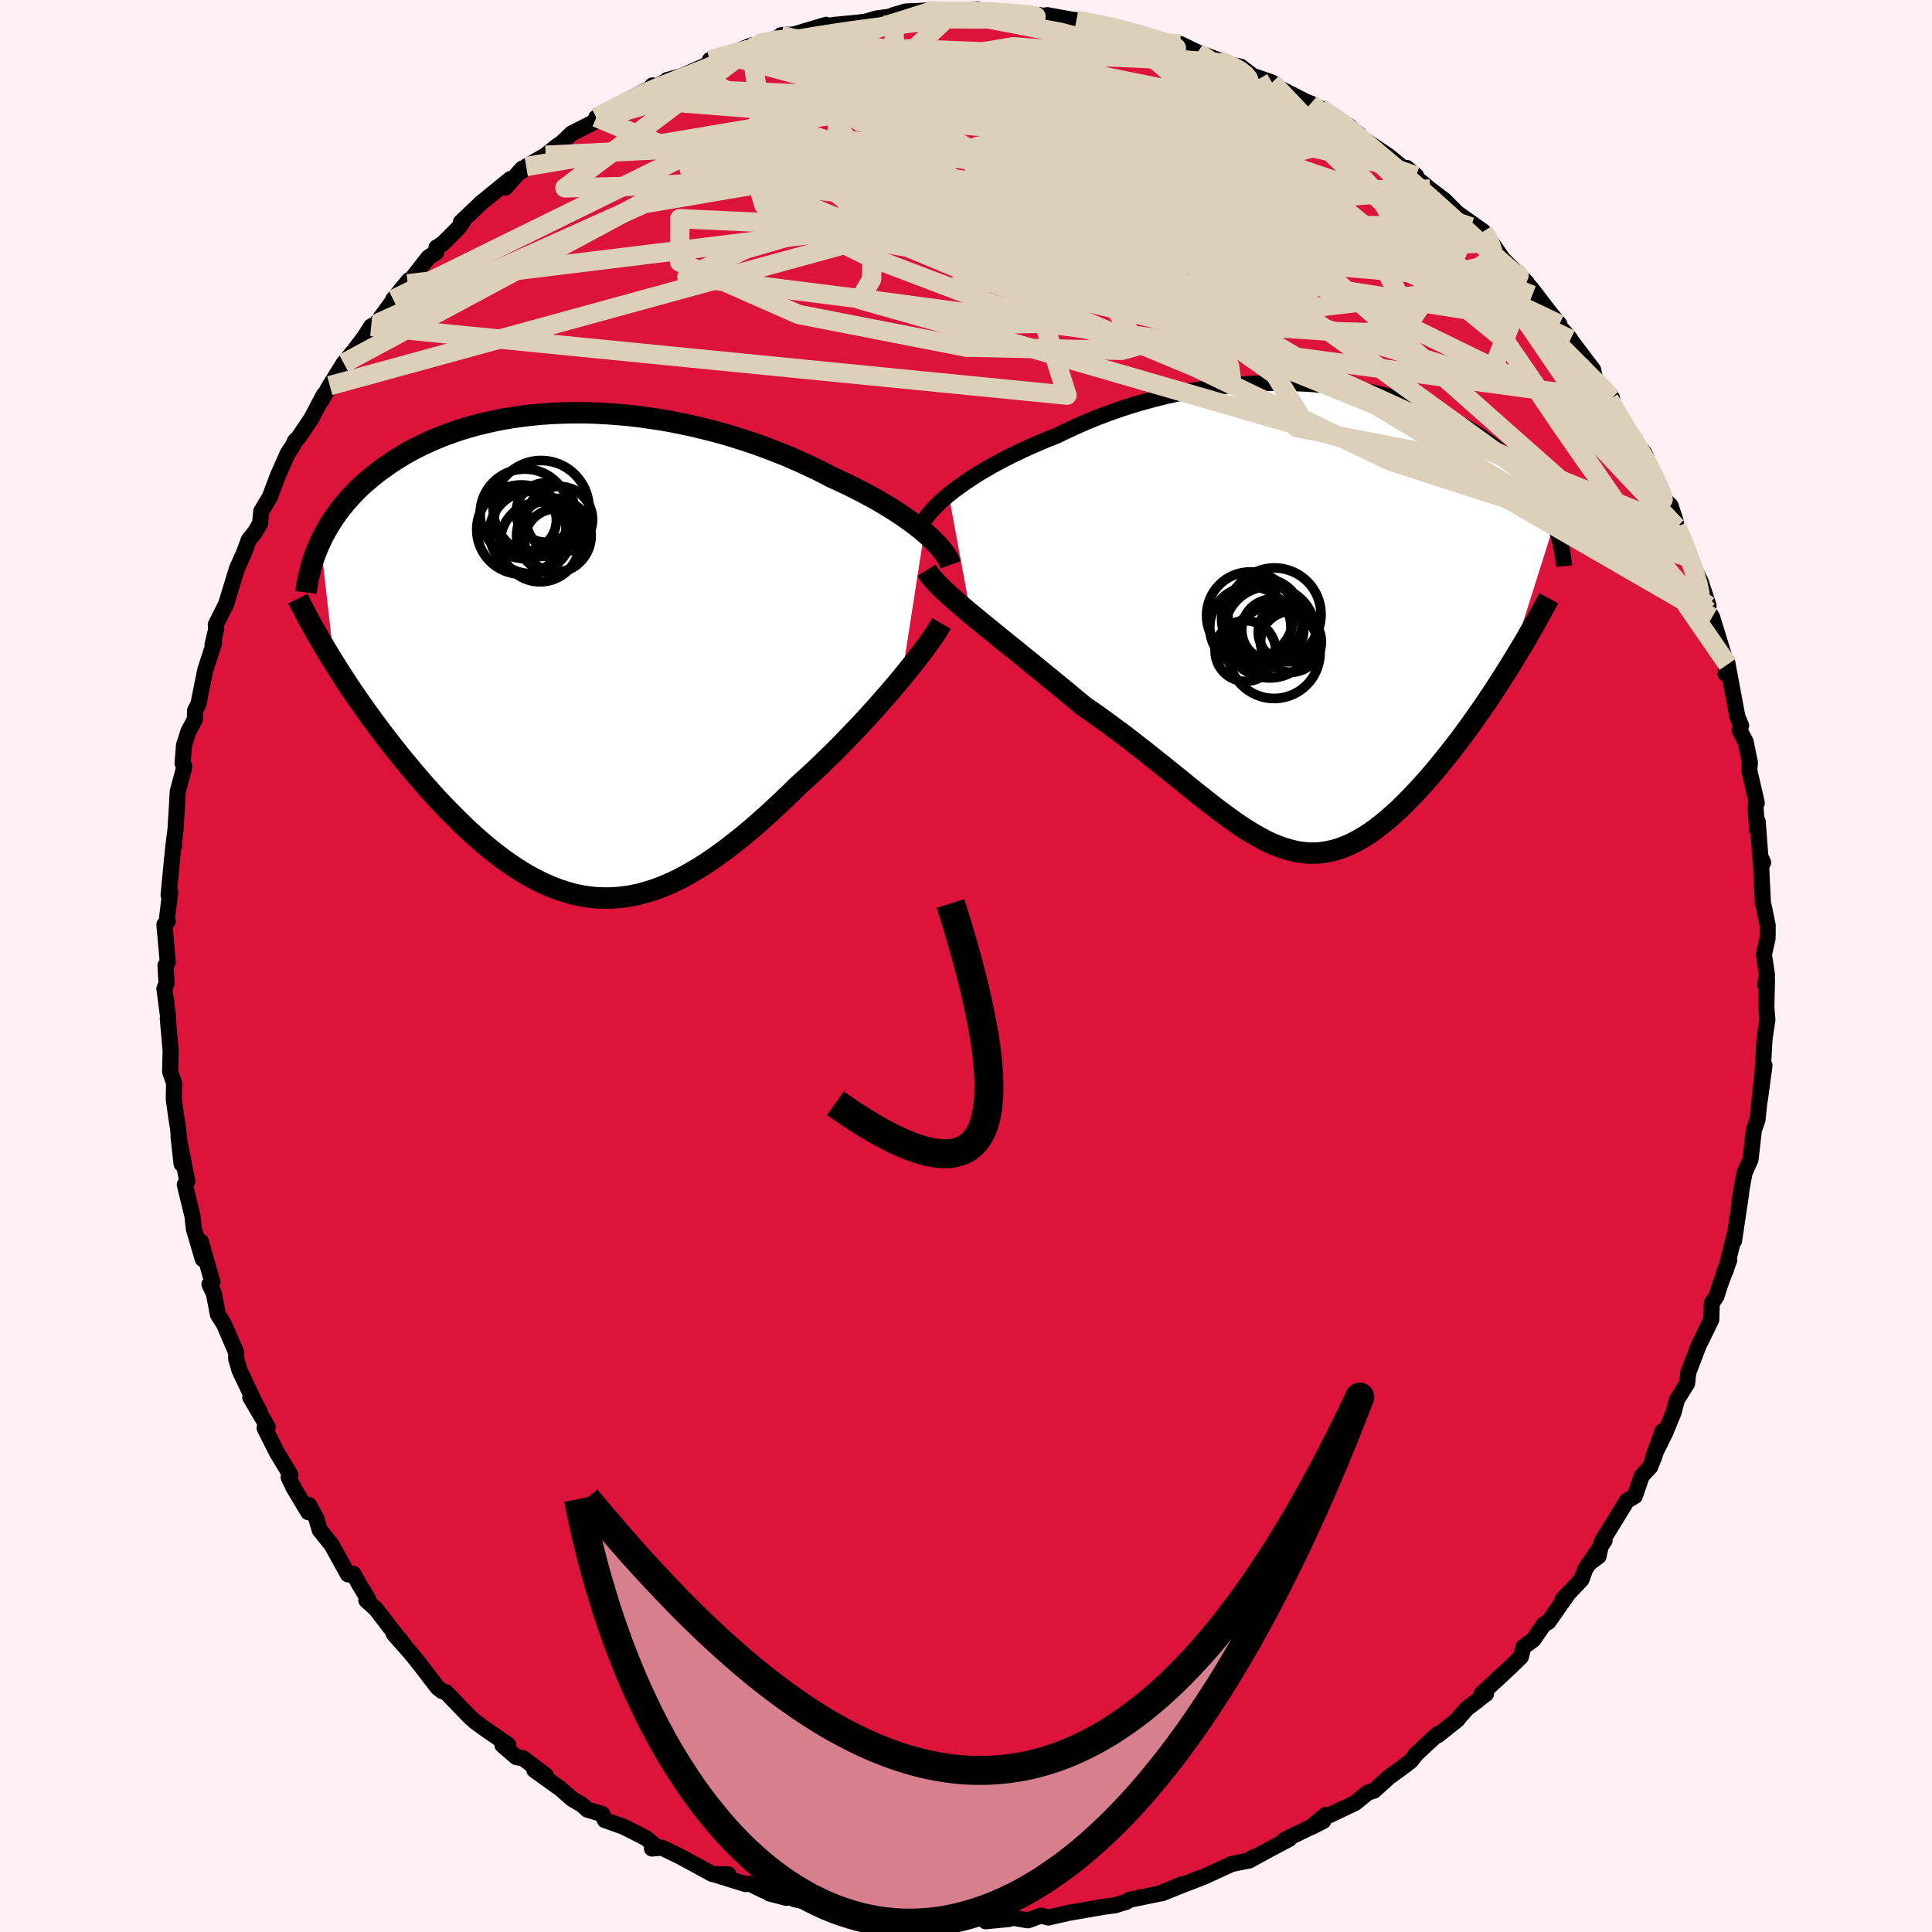 
  <svg viewBox="-100 -100 200 200" xmlns="http://www.w3.org/2000/svg" width="500" height="500" id="face-svg">
    <defs>
      <clipPath id="leftEyeClipPath">
        <polyline points="35.87,-12.63 35.41,-13.01 34.92,-13.4 34.4,-13.78 33.85,-14.17 33.28,-14.56 32.68,-14.95 32.05,-15.34 31.4,-15.73 30.72,-16.12 30.02,-16.5 29.3,-16.88 28.56,-17.26 27.79,-17.63 27.01,-18 26.21,-18.37 25.35,-18.82 24.45,-19.26 23.53,-19.69 22.58,-20.12 21.61,-20.54 20.61,-20.94 19.6,-21.33 18.56,-21.71 17.5,-22.07 16.43,-22.41 15.34,-22.74 14.24,-23.05 13.13,-23.33 12.01,-23.6 10.89,-23.84 9.75,-24.07 8.62,-24.27 7.48,-24.44 6.35,-24.6 5.21,-24.73 4.08,-24.83 2.96,-24.91 1.84,-24.97 0.73,-25 -0.36,-25 -1.45,-24.98 -2.52,-24.94 -3.58,-24.87 -4.62,-24.78 -5.64,-24.66 -6.64,-24.52 -7.63,-24.36 -8.59,-24.17 -9.53,-23.96 -10.45,-23.74 -11.35,-23.49 -12.22,-23.22 -13.07,-22.93 -13.89,-22.63 -14.68,-22.31 -15.46,-21.97 -16.2,-21.62 -16.92,-21.26 -17.62,-20.88 -18.28,-20.49 -18.93,-20.09 -19.54,-19.68 -20.14,-19.26 -20.71,-18.84 -21.25,-18.41 -21.77,-17.97 -22.28,-17.53 -22.76,-17.08 -23.21,-16.61 -23.65,-16.14 -24.06,-15.67 -24.46,-15.19 -24.83,-14.7 -25.18,-14.2 -25.51,-13.7 -25.82,-13.2 -26.11,-12.69 -26.38,-12.18 -26.63,-11.67 -25.2,0.93 -24.75,1.65 -24.29,2.36 -23.82,3.09 -23.33,3.82 -22.83,4.55 -22.31,5.29 -21.79,6.03 -21.25,6.77 -20.7,7.51 -20.14,8.26 -19.57,9 -18.99,9.74 -18.4,10.48 -17.8,11.21 -17.19,11.95 -16.57,12.68 -15.93,13.42 -15.28,14.15 -14.62,14.88 -13.95,15.6 -13.26,16.31 -12.57,17 -11.87,17.69 -11.16,18.36 -10.44,19.01 -9.71,19.64 -8.97,20.25 -8.23,20.83 -7.48,21.39 -6.72,21.91 -5.96,22.41 -5.19,22.87 -4.41,23.29 -3.63,23.68 -2.84,24.03 -2.05,24.34 -1.25,24.6 -0.45,24.83 0.36,25 1.18,25.13 2,25.21 2.83,25.24 3.67,25.22 4.51,25.15 5.36,25.03 6.22,24.86 7.08,24.63 7.95,24.36 8.83,24.03 9.71,23.65 10.6,23.22 11.5,22.73 12.41,22.2 13.33,21.62 14.25,20.99 15.18,20.32 16.12,19.6 17.07,18.84 18.02,18.05 18.98,17.21 19.95,16.34 20.91,15.44 21.89,14.51 22.86,13.56 23.64,12.86 24.41,12.15 25.18,11.42 25.94,10.68 26.7,9.94 27.45,9.18 28.18,8.42 28.91,7.66 29.62,6.9 30.32,6.14 31,5.38 31.66,4.63 32.31,3.89 32.93,3.16 33.53,2.44" />
      </clipPath>
      <clipPath id="rightEyeClipPath">
        <polyline points="-37.67,-12.79 -37.14,-13.21 -36.56,-13.64 -35.95,-14.07 -35.31,-14.5 -34.64,-14.93 -33.93,-15.35 -33.19,-15.78 -32.43,-16.19 -31.64,-16.61 -30.83,-17.01 -29.99,-17.41 -29.13,-17.8 -28.25,-18.18 -27.35,-18.56 -26.44,-18.92 -25.41,-19.42 -24.35,-19.91 -23.27,-20.38 -22.16,-20.83 -21.04,-21.25 -19.9,-21.65 -18.74,-22.03 -17.57,-22.37 -16.39,-22.69 -15.2,-22.99 -14,-23.25 -12.8,-23.49 -11.6,-23.7 -10.4,-23.88 -9.2,-24.03 -8.01,-24.15 -6.82,-24.24 -5.64,-24.31 -4.47,-24.35 -3.31,-24.36 -2.16,-24.34 -1.03,-24.3 0.08,-24.23 1.18,-24.14 2.25,-24.02 3.31,-23.88 4.34,-23.72 5.35,-23.54 6.34,-23.33 7.3,-23.11 8.24,-22.87 9.15,-22.6 10.04,-22.33 10.89,-22.03 11.72,-21.72 12.52,-21.4 13.3,-21.06 14.04,-20.71 14.76,-20.36 15.45,-19.99 16.11,-19.61 16.74,-19.22 17.35,-18.83 17.93,-18.43 18.49,-18.02 19.02,-17.62 19.52,-17.2 20,-16.79 20.46,-16.37 20.9,-15.95 21.32,-15.53 21.72,-15.1 22.1,-14.68 22.45,-14.24 22.79,-13.81 23.11,-13.37 23.41,-12.94 23.69,-12.5 23.96,-12.05 24.2,-11.61 24.43,-11.17 24.64,-10.72 24.84,-10.28 25.02,-9.83 20.3,5.13 19.83,5.87 19.35,6.62 18.87,7.37 18.37,8.12 17.87,8.87 17.35,9.62 16.83,10.36 16.31,11.09 15.78,11.82 15.24,12.55 14.69,13.26 14.15,13.96 13.59,14.65 13.04,15.33 12.48,16 11.91,16.66 11.33,17.31 10.74,17.95 10.15,18.57 9.56,19.17 8.96,19.76 8.35,20.31 7.75,20.84 7.14,21.34 6.53,21.81 5.92,22.25 5.3,22.64 4.69,23 4.07,23.32 3.45,23.6 2.83,23.83 2.21,24.02 1.59,24.16 0.96,24.26 0.33,24.31 -0.31,24.31 -0.95,24.26 -1.6,24.17 -2.25,24.02 -2.92,23.83 -3.59,23.59 -4.27,23.31 -4.96,22.98 -5.66,22.6 -6.38,22.18 -7.11,21.73 -7.85,21.23 -8.61,20.69 -9.39,20.12 -10.19,19.51 -11.01,18.87 -11.85,18.21 -12.71,17.52 -13.59,16.8 -14.5,16.07 -15.43,15.32 -16.38,14.56 -17.35,13.79 -18.35,13.01 -19.37,12.22 -20.42,11.44 -21.48,10.66 -22.57,9.88 -23.67,9.12 -24.49,8.44 -25.3,7.76 -26.13,7.09 -26.95,6.41 -27.76,5.75 -28.58,5.08 -29.39,4.42 -30.19,3.77 -30.98,3.13 -31.76,2.5 -32.53,1.88 -33.27,1.27 -34,0.68 -34.71,0.1 -35.39,-0.46" />
      </clipPath>
      <filter id="fuzzy">
        <feTurbulence id="turbulence" baseFrequency="0.05" numOctaves="3" type="noise" result="noise" />
        <feDisplacementMap in="SourceGraphic" in2="noise" scale="2" />
      </filter>
      <linearGradient id="rainbowGradient" x1="0%" y1="0%" x2="100%" y2="0%">
        <stop offset="0%" style="stop-color: rgb(233, 236, 239); stop-opacity: 1" />
        <stop offset="50%" style="stop-color: rgb(145, 85, 61); stop-opacity: 1" />
        <stop offset="100%" style="stop-color: rgb(255, 192, 203); stop-opacity: 1" />
      </linearGradient>
    </defs>
    <rect x="-100" y="-100" width="100%" height="100%" fill="rgb(255, 240, 245)" />
    <polyline id="faceContour" points="82.92,0.95 82.73,1.93 82.92,1.43 82.85,4.27 82.96,5.55 82.66,7.59 82.45,11.28 82.66,10.28 82.18,13.84 82.4,11.59 81.93,15.94 81.56,16.99 81.37,18.67 81.21,20.04 80.59,21.43 80.07,24.28 80.24,23.53 79.51,28.45 79.57,27.75 78.65,31.52 78.42,31.89 79.01,30.45 78.05,33.04 77.68,34.2 77.2,34.92 77.15,36.6 76.5,37.95 75.82,39.33 74.77,42.09 74.65,43.21 73.59,44.91 73.26,46.19 72.39,48.3 71.11,50.89 72.11,48.15 71.25,50.78 70.82,51.86 69.96,52.78 69.24,54.87 68.41,55.37 65.8,59.62 65.48,61.11 64.53,61.8 66.1,59.49 64.12,62.4 63.71,63.52 61.76,65.57 62.36,64.94 60.29,67.9 59.81,68.17 58.74,69.73 57.7,70.5 57.44,71.52 56.41,72.53 53.35,75.36 53.83,75.35 53.76,75.4 51.84,76.88 51.06,77.76 50.88,78.01 48.85,79.63 48.84,79.5 46.61,81.57 46.06,82.28 45.34,82.84 43.77,83.98 42.24,85.37 41.6,85.57 40.27,86.65 37.13,88.14 37.23,87.88 35.7,89.16 36.97,88.52 32.98,90.46 33.46,90.37 31.45,91.43 29.31,92.6 29.82,92.23 29.12,92.63 27.51,92.96 24.61,94.29 22.19,95.23 24.25,94.4 20.26,96 22.36,95.06 20.02,96.03 16.91,96.67 16.57,96.89 16.01,97.05 15.45,97.23 14.25,97.39 10.46,98.05 10.33,98.09 8.51,98.5 7.75,98.3 6.43,98.79 4.5,98.47 2.03,98.89 4.48,98.65 0.44,98.6 -0.66,99.05 -0.78,98.83 -3.57,98.97 -4.63,98.88 -5.42,98.59 -7.56,98.17 -9.05,98.18 -9.03,98.08 -8.93,98.01 -9.82,98.41 -11.79,97.78 -12.19,97.83 -16.47,96.88 -17.77,96.6 -17.65,96.35 -20.35,96.01 -18.57,96.47 -20.93,95.71 -22.4,94.99 -22.82,95.04 -26,94.05 -24.6,94.04 -26.26,94 -29.58,92.19 -31.48,91.27 -32.51,91.36 -32.18,91.06 -33.14,90.27 -35.48,89.09 -37.39,88.41 -37.66,87.79 -39.2,87.33 -39.78,86.81 -40.76,86.24 -42.02,85.14 -44.68,83.24 -43.5,83.79 -45.84,82.02 -46.54,81.9 -47.98,80.67 -47.39,80.63 -49.75,79 -50.83,78.22 -51.43,77.67 -53.83,75.18 -54.25,75.05 -54.7,74.69 -56.52,72.32 -57.45,71.16 -59.25,69.12 -58.13,70.32 -59.55,68.56 -61.06,66.59 -62.08,65.66 -61.86,65.58 -62.81,64.02 -63.42,62.92 -63.98,62.98 -65.66,59.94 -66.9,58.39 -67.27,57.15 -68.01,55.81 -68.09,56.54 -69.6,54.02 -70.12,52.93 -69.94,52.67 -71.33,50.37 -72.61,47.83 -72.29,47.72 -74.09,44.65 -73.11,46.17 -73.7,45.03 -75.21,41.84 -75.55,40.67 -75.55,40.01 -76.8,37.1 -77.44,36.08 -77.86,33.9 -78.32,32.95 -78.01,32.74 -79.2,28.54 -79.01,30.34 -79.93,27.21 -80.08,25.86 -80.3,24.98 -80.87,22.63 -80.61,22.3 -81.52,17.65 -81.2,20.49 -81.57,16.81 -81.77,15.54 -82.01,13.77 -81.98,12.12 -82.39,10.93 -82.34,8.8 -82.33,8.87 -82.63,5.42 -82.59,5.32 -82.98,2.34 -82.76,1.8 -82.87,-0.05 -82.63,-0.36 -82.98,-4.29 -82.63,-4.63 -82.72,-4.87 -82.38,-7.63 -82.55,-7.33 -82.08,-12.16 -81.98,-12.47 -82.07,-12.28 -81.83,-14.16 -81.68,-16.62 -81.6,-18.05 -80.91,-20.65 -81.1,-20.98 -80.95,-22.86 -80.48,-24.32 -79.83,-25.52 -79.81,-26.44 -79.46,-27.12 -78.74,-30.68 -77.84,-33.43 -78,-33.25 -77.62,-34.86 -77.66,-35.34 -76.59,-37.47 -75.76,-40.2 -75.45,-41.19 -74.74,-42.78 -74.24,-44.13 -73.62,-44.89 -73.08,-45.81 -72.95,-47.08 -72.06,-48.56 -71.25,-50.73 -70.22,-53.05 -69.67,-53.89 -69.45,-54.36 -69.12,-54.68 -67.79,-56.64 -66.47,-59.14 -66.77,-58.48 -65.86,-60.08 -64.42,-62.4 -63.34,-63.7 -62.28,-65.1 -61.58,-66.21 -61.08,-66.46 -59.18,-69.05 -59.3,-69 -57.68,-70.98 -57.79,-70.62 -55.65,-73.35 -54.84,-73.89 -54.82,-74.37 -54.18,-74.77 -52.53,-76.42 -52.03,-77.13 -52.29,-77 -50.19,-79 -47.16,-81.47 -47.7,-80.57 -45.93,-82.55 -45.99,-82.27 -45.53,-82.76 -43.51,-83.93 -42.34,-84.88 -41.9,-85.16 -40.83,-86.18 -37.53,-87.86 -38.27,-87.84 -37.67,-88.18 -34.77,-89.78 -32.74,-90.82 -32.45,-91.16 -32.2,-90.93 -31.09,-91.57 -30.93,-91.72 -29.43,-92.12 -25.32,-93.95 -26.52,-93.78 -24.77,-94.27 -23.42,-94.81 -22.17,-95.32 -22.26,-95.07 -18.63,-96.42 -19.15,-96.35 -17.82,-96.43 -14.49,-97.43 -15.62,-97.01 -13.75,-97.41 -11.28,-97.65 -10.37,-97.76 -9.3,-98.08 -6.3,-98.5 -7.54,-98.43 -6.23,-98.81 -4.05,-98.91 -3.49,-98.87 -1.38,-98.71 0.04,-98.93 1.15,-99.04 0.59,-98.85 3.15,-98.77 3.95,-98.61 5.23,-98.68 7.7,-98.42 8.91,-98.23 8.4,-98.43 10.89,-97.98 11.43,-97.91 14.89,-97.21 15.7,-97.13 15.52,-97.15 19.17,-96.11 18.58,-96.19 22.12,-95.22 20.38,-95.56 22.17,-95.45 23.97,-94.58 26.13,-93.79 26.4,-93.5 28.43,-93.1 29.44,-92.33 29.58,-92.18 31.68,-91.46 32.35,-90.92 35.28,-89.43 35.69,-89.29 36.49,-88.6 36.69,-88.78 39.75,-86.87 39.32,-87 40.73,-86.05 40.58,-85.97 43.77,-83.83 45.38,-82.5 45.62,-82.62 46.6,-81.79 45.74,-82.3 48.02,-80.41 49.53,-79.27 52.27,-76.51 50.08,-78.48 53.54,-76.04 54.39,-74.91 55.67,-73.04 55.14,-73.61 58.05,-70.74 57.98,-70.75 58.59,-70.05 60.54,-67.51 61.43,-66.43 61.21,-66.48 62.58,-64.87 62.03,-65.54 64.92,-61.72 65.09,-60.89 66.03,-59.65 66.87,-58.81 66.58,-58.67 67.13,-57.61 69,-54.73 70.03,-52.65 69.99,-53.39 70.39,-52.05 70.21,-53.11 72.34,-48.25 72.94,-47.65 73.44,-46.12 73.56,-45.44 74.14,-44.46 74.75,-42.31 76.03,-39.85 76.87,-37.29 76.84,-36.75 77.24,-36.11 78.4,-32.33 78.52,-31.5 78.84,-31.22 78.63,-30.25 78.77,-31.6 79.86,-25.78 80.24,-24.89 80.08,-24.42 80.71,-23.21 81.15,-21.04 81.08,-20.28 81.86,-16.89 81.73,-16.54 81.9,-14.1 81.96,-14.94 82.25,-11.04 82.52,-10.71 82.27,-11.26 82.5,-6.48 82.59,-6.14 82.99,-4.22 82.98,-2.87 82.6,-1.18 82.92,0.95 82.73,1.93" fill="rgb(220, 20, 60)" stroke="black" stroke-width="1.667" stroke-linejoin="round" filter="url(#fuzzy)" />
    <g transform="translate(35.88 -36)">
      <polyline id="rightCountour" points="-37.67,-12.79 -37.14,-13.21 -36.56,-13.64 -35.95,-14.07 -35.31,-14.5 -34.64,-14.93 -33.93,-15.35 -33.19,-15.78 -32.43,-16.19 -31.64,-16.61 -30.83,-17.01 -29.99,-17.41 -29.13,-17.8 -28.25,-18.18 -27.35,-18.56 -26.44,-18.92 -25.41,-19.42 -24.35,-19.91 -23.27,-20.38 -22.16,-20.83 -21.04,-21.25 -19.9,-21.65 -18.74,-22.03 -17.57,-22.37 -16.39,-22.69 -15.2,-22.99 -14,-23.25 -12.8,-23.49 -11.6,-23.7 -10.4,-23.88 -9.2,-24.03 -8.01,-24.15 -6.82,-24.24 -5.64,-24.31 -4.47,-24.35 -3.31,-24.36 -2.16,-24.34 -1.03,-24.3 0.08,-24.23 1.18,-24.14 2.25,-24.02 3.31,-23.88 4.34,-23.72 5.35,-23.54 6.34,-23.33 7.3,-23.11 8.24,-22.87 9.15,-22.6 10.04,-22.33 10.89,-22.03 11.72,-21.72 12.52,-21.4 13.3,-21.06 14.04,-20.71 14.76,-20.36 15.45,-19.99 16.11,-19.61 16.74,-19.22 17.35,-18.83 17.93,-18.43 18.49,-18.02 19.02,-17.62 19.52,-17.2 20,-16.79 20.46,-16.37 20.9,-15.95 21.32,-15.53 21.72,-15.1 22.1,-14.68 22.45,-14.24 22.79,-13.81 23.11,-13.37 23.41,-12.94 23.69,-12.5 23.96,-12.05 24.2,-11.61 24.43,-11.17 24.64,-10.72 24.84,-10.28 25.02,-9.83 20.3,5.13 19.83,5.87 19.35,6.62 18.87,7.37 18.37,8.12 17.87,8.87 17.35,9.62 16.83,10.36 16.31,11.09 15.78,11.82 15.24,12.55 14.69,13.26 14.15,13.96 13.59,14.65 13.04,15.33 12.48,16 11.91,16.66 11.33,17.31 10.74,17.95 10.15,18.57 9.56,19.17 8.96,19.76 8.35,20.31 7.75,20.84 7.14,21.34 6.53,21.81 5.92,22.25 5.3,22.64 4.69,23 4.07,23.32 3.45,23.6 2.83,23.83 2.21,24.02 1.59,24.16 0.96,24.26 0.33,24.31 -0.31,24.31 -0.95,24.26 -1.6,24.17 -2.25,24.02 -2.92,23.83 -3.59,23.59 -4.27,23.31 -4.96,22.98 -5.66,22.6 -6.38,22.18 -7.11,21.73 -7.85,21.23 -8.61,20.69 -9.39,20.12 -10.19,19.51 -11.01,18.87 -11.85,18.21 -12.71,17.52 -13.59,16.8 -14.5,16.07 -15.43,15.32 -16.38,14.56 -17.35,13.79 -18.35,13.01 -19.37,12.22 -20.42,11.44 -21.48,10.66 -22.57,9.88 -23.67,9.12 -24.49,8.44 -25.3,7.76 -26.13,7.09 -26.95,6.41 -27.76,5.75 -28.58,5.08 -29.39,4.42 -30.19,3.77 -30.98,3.13 -31.76,2.5 -32.53,1.88 -33.27,1.27 -34,0.68 -34.71,0.1 -35.39,-0.46" fill="white" stroke="white" stroke-width="0" stroke-linejoin="round" filter="url(#fuzzy)" />
    </g>
    <g transform="translate(-40.19 -32.27)">
      <polyline id="leftCountour" points="35.87,-12.63 35.41,-13.01 34.92,-13.4 34.4,-13.78 33.85,-14.17 33.28,-14.56 32.68,-14.95 32.05,-15.34 31.4,-15.73 30.72,-16.12 30.02,-16.5 29.3,-16.88 28.56,-17.26 27.79,-17.63 27.01,-18 26.21,-18.37 25.35,-18.82 24.45,-19.26 23.53,-19.69 22.58,-20.12 21.61,-20.54 20.61,-20.94 19.6,-21.33 18.56,-21.71 17.5,-22.07 16.43,-22.41 15.34,-22.74 14.24,-23.05 13.13,-23.33 12.01,-23.6 10.89,-23.84 9.75,-24.07 8.62,-24.27 7.48,-24.44 6.35,-24.6 5.21,-24.73 4.08,-24.83 2.96,-24.91 1.84,-24.97 0.73,-25 -0.36,-25 -1.45,-24.98 -2.52,-24.94 -3.58,-24.87 -4.62,-24.78 -5.64,-24.66 -6.64,-24.52 -7.63,-24.36 -8.59,-24.17 -9.53,-23.96 -10.45,-23.74 -11.35,-23.49 -12.22,-23.22 -13.07,-22.93 -13.89,-22.63 -14.68,-22.31 -15.46,-21.97 -16.2,-21.62 -16.92,-21.26 -17.62,-20.88 -18.28,-20.49 -18.93,-20.09 -19.54,-19.68 -20.14,-19.26 -20.71,-18.84 -21.25,-18.41 -21.77,-17.97 -22.28,-17.53 -22.76,-17.08 -23.21,-16.61 -23.65,-16.14 -24.06,-15.67 -24.46,-15.19 -24.83,-14.7 -25.18,-14.2 -25.51,-13.7 -25.82,-13.2 -26.11,-12.69 -26.38,-12.18 -26.63,-11.67 -25.2,0.93 -24.75,1.65 -24.29,2.36 -23.82,3.09 -23.33,3.82 -22.83,4.55 -22.31,5.29 -21.79,6.03 -21.25,6.77 -20.7,7.51 -20.14,8.26 -19.57,9 -18.99,9.74 -18.4,10.48 -17.8,11.21 -17.19,11.95 -16.57,12.68 -15.93,13.42 -15.28,14.15 -14.62,14.88 -13.95,15.6 -13.26,16.31 -12.57,17 -11.87,17.69 -11.16,18.36 -10.44,19.01 -9.71,19.64 -8.97,20.25 -8.23,20.83 -7.48,21.39 -6.72,21.91 -5.96,22.41 -5.19,22.87 -4.41,23.29 -3.63,23.68 -2.84,24.03 -2.05,24.34 -1.25,24.6 -0.45,24.83 0.36,25 1.18,25.13 2,25.21 2.83,25.24 3.67,25.22 4.51,25.15 5.36,25.03 6.22,24.86 7.08,24.63 7.95,24.36 8.83,24.03 9.71,23.65 10.6,23.22 11.5,22.73 12.41,22.2 13.33,21.62 14.25,20.99 15.18,20.32 16.12,19.6 17.07,18.84 18.02,18.05 18.98,17.21 19.95,16.34 20.91,15.44 21.89,14.51 22.86,13.56 23.64,12.86 24.41,12.15 25.18,11.42 25.94,10.68 26.7,9.94 27.45,9.18 28.18,8.42 28.91,7.66 29.62,6.9 30.32,6.14 31,5.38 31.66,4.63 32.31,3.89 32.93,3.16 33.53,2.44" fill="white" stroke="white" stroke-width="0" stroke-linejoin="round" filter="url(#fuzzy)" />
    </g>
    <g transform="translate(35.88 -36)">
      <polyline id="rightUpper" points="-40.6,-9.13 -40.54,-9.42 -40.41,-9.73 -40.24,-10.06 -40.01,-10.41 -39.74,-10.78 -39.41,-11.16 -39.04,-11.55 -38.63,-11.96 -38.17,-12.37 -37.67,-12.79 -37.14,-13.21 -36.56,-13.64 -35.95,-14.07 -35.31,-14.5 -34.64,-14.93 -33.93,-15.35 -33.19,-15.78 -32.43,-16.19 -31.64,-16.61 -30.83,-17.01 -29.99,-17.41 -29.13,-17.8 -28.25,-18.18 -27.35,-18.56 -26.44,-18.92 -25.41,-19.42 -24.35,-19.91 -23.27,-20.38 -22.16,-20.83 -21.04,-21.25 -19.9,-21.65 -18.74,-22.03 -17.57,-22.37 -16.39,-22.69 -15.2,-22.99 -14,-23.25 -12.8,-23.49 -11.6,-23.7 -10.4,-23.88 -9.2,-24.03 -8.01,-24.15 -6.82,-24.24 -5.64,-24.31 -4.47,-24.35 -3.31,-24.36 -2.16,-24.34 -1.03,-24.3 0.08,-24.23 1.18,-24.14 2.25,-24.02 3.31,-23.88 4.34,-23.72 5.35,-23.54 6.34,-23.33 7.3,-23.11 8.24,-22.87 9.15,-22.6 10.04,-22.33 10.89,-22.03 11.72,-21.72 12.52,-21.4 13.3,-21.06 14.04,-20.71 14.76,-20.36 15.45,-19.99 16.11,-19.61 16.74,-19.22 17.35,-18.83 17.93,-18.43 18.49,-18.02 19.02,-17.62 19.52,-17.2 20,-16.79 20.46,-16.37 20.9,-15.95 21.32,-15.53 21.72,-15.1 22.1,-14.68 22.45,-14.24 22.79,-13.81 23.11,-13.37 23.41,-12.94 23.69,-12.5 23.96,-12.05 24.2,-11.61 24.43,-11.17 24.64,-10.72 24.84,-10.28 25.02,-9.83 25.18,-9.39 25.33,-8.94 25.47,-8.5 25.59,-8.05 25.69,-7.61 25.79,-7.16 25.87,-6.72 25.93,-6.28 25.99,-5.84 26.03,-5.39" fill="none" stroke="black" stroke-width="1.667" stroke-linejoin="round" filter="url(#fuzzy)" />
      <polyline id="rightLower" points="-39.96,-4.97 -39.75,-4.63 -39.47,-4.26 -39.13,-3.86 -38.74,-3.44 -38.29,-3 -37.79,-2.53 -37.24,-2.05 -36.66,-1.54 -36.04,-1.01 -35.39,-0.46 -34.71,0.1 -34,0.68 -33.27,1.27 -32.53,1.88 -31.76,2.5 -30.98,3.13 -30.19,3.77 -29.39,4.42 -28.58,5.08 -27.76,5.75 -26.95,6.41 -26.13,7.09 -25.3,7.76 -24.49,8.44 -23.67,9.12 -22.57,9.88 -21.48,10.66 -20.42,11.44 -19.37,12.22 -18.35,13.01 -17.35,13.79 -16.38,14.56 -15.43,15.32 -14.5,16.07 -13.59,16.8 -12.71,17.52 -11.85,18.21 -11.01,18.87 -10.19,19.51 -9.39,20.12 -8.61,20.69 -7.85,21.23 -7.11,21.73 -6.38,22.18 -5.66,22.6 -4.96,22.98 -4.27,23.31 -3.59,23.59 -2.92,23.83 -2.25,24.02 -1.6,24.17 -0.95,24.26 -0.31,24.31 0.33,24.31 0.96,24.26 1.59,24.16 2.21,24.02 2.83,23.83 3.45,23.6 4.07,23.32 4.69,23 5.3,22.64 5.92,22.25 6.53,21.81 7.14,21.34 7.75,20.84 8.35,20.31 8.96,19.76 9.56,19.17 10.15,18.57 10.74,17.95 11.33,17.31 11.91,16.66 12.48,16 13.04,15.33 13.59,14.65 14.15,13.96 14.69,13.26 15.24,12.55 15.78,11.82 16.31,11.09 16.83,10.36 17.35,9.62 17.87,8.87 18.37,8.12 18.87,7.37 19.35,6.62 19.83,5.87 20.3,5.13 20.76,4.38 21.21,3.64 21.65,2.91 22.09,2.18 22.5,1.45 22.91,0.73 23.31,0.02 23.7,-0.68 24.08,-1.38 24.45,-2.07" fill="none" stroke="black" stroke-width="2.222" stroke-linejoin="round" filter="url(#fuzzy)" />
      <circle r="4.734" cx="-4.441" cy="1.443" stroke="black" fill="none" stroke-width="1.0" filter="url(#fuzzy)" clip-path="url(#rightEyeClipPath)" /><circle r="4.818" cx="-3.946" cy="-0.387" stroke="black" fill="none" stroke-width="1.0" filter="url(#fuzzy)" clip-path="url(#rightEyeClipPath)" /><circle r="3.068" cx="-2.556" cy="1.443" stroke="black" fill="none" stroke-width="1.0" filter="url(#fuzzy)" clip-path="url(#rightEyeClipPath)" /><circle r="3.208" cx="-4.126" cy="1.218" stroke="black" fill="none" stroke-width="1.0" filter="url(#fuzzy)" clip-path="url(#rightEyeClipPath)" /><circle r="4.508" cx="-6.466" cy="-0.282" stroke="black" fill="none" stroke-width="1.0" filter="url(#fuzzy)" clip-path="url(#rightEyeClipPath)" /><circle r="3.142" cx="-6.951" cy="3.393" stroke="black" fill="none" stroke-width="1.0" filter="url(#fuzzy)" clip-path="url(#rightEyeClipPath)" /><circle r="4.214" cx="-5.206" cy="0.073" stroke="black" fill="none" stroke-width="1.0" filter="url(#fuzzy)" clip-path="url(#rightEyeClipPath)" /><circle r="3.15" cx="-2.241" cy="2.438" stroke="black" fill="none" stroke-width="1.0" filter="url(#fuzzy)" clip-path="url(#rightEyeClipPath)" /><circle r="4.206" cx="-6.446" cy="0.938" stroke="black" fill="none" stroke-width="1.0" filter="url(#fuzzy)" clip-path="url(#rightEyeClipPath)" /><circle r="4.758" cx="-3.981" cy="3.548" stroke="black" fill="none" stroke-width="1.0" filter="url(#fuzzy)" clip-path="url(#rightEyeClipPath)" />
      </g>
    <g transform="translate(-40.19 -32.27)">
      <polyline id="leftUpper" points="38.59,-9.26 38.49,-9.54 38.34,-9.85 38.16,-10.16 37.94,-10.49 37.68,-10.83 37.38,-11.17 37.05,-11.53 36.69,-11.89 36.3,-12.26 35.87,-12.63 35.41,-13.01 34.92,-13.4 34.4,-13.78 33.85,-14.17 33.28,-14.56 32.68,-14.95 32.05,-15.34 31.4,-15.73 30.72,-16.12 30.02,-16.5 29.3,-16.88 28.56,-17.26 27.79,-17.63 27.01,-18 26.21,-18.37 25.35,-18.82 24.45,-19.26 23.53,-19.69 22.58,-20.12 21.61,-20.54 20.61,-20.94 19.6,-21.33 18.56,-21.71 17.5,-22.07 16.43,-22.41 15.34,-22.74 14.24,-23.05 13.13,-23.33 12.01,-23.6 10.89,-23.84 9.75,-24.07 8.62,-24.27 7.48,-24.44 6.35,-24.6 5.21,-24.73 4.08,-24.83 2.96,-24.91 1.84,-24.97 0.73,-25 -0.36,-25 -1.45,-24.98 -2.52,-24.94 -3.58,-24.87 -4.62,-24.78 -5.64,-24.66 -6.64,-24.52 -7.63,-24.36 -8.59,-24.17 -9.53,-23.96 -10.45,-23.74 -11.35,-23.49 -12.22,-23.22 -13.07,-22.93 -13.89,-22.63 -14.68,-22.31 -15.46,-21.97 -16.2,-21.62 -16.92,-21.26 -17.62,-20.88 -18.28,-20.49 -18.93,-20.09 -19.54,-19.68 -20.14,-19.26 -20.71,-18.84 -21.25,-18.41 -21.77,-17.97 -22.28,-17.53 -22.76,-17.08 -23.21,-16.61 -23.65,-16.14 -24.06,-15.67 -24.46,-15.19 -24.83,-14.7 -25.18,-14.2 -25.51,-13.7 -25.82,-13.2 -26.11,-12.69 -26.38,-12.18 -26.63,-11.67 -26.86,-11.15 -27.08,-10.63 -27.27,-10.11 -27.45,-9.58 -27.6,-9.05 -27.74,-8.52 -27.87,-7.99 -27.98,-7.46 -28.07,-6.93 -28.14,-6.4" fill="none" stroke="black" stroke-width="2.222" stroke-linejoin="round" filter="url(#fuzzy)" />
      <polyline id="leftLower" points="37.65,-3.19 37.43,-2.81 37.16,-2.37 36.84,-1.89 36.48,-1.37 36.08,-0.81 35.63,-0.21 35.15,0.41 34.64,1.07 34.1,1.74 33.53,2.44 32.93,3.16 32.31,3.89 31.66,4.63 31,5.38 30.32,6.14 29.62,6.9 28.91,7.66 28.18,8.42 27.45,9.18 26.7,9.94 25.94,10.68 25.18,11.42 24.41,12.15 23.64,12.86 22.86,13.56 21.89,14.51 20.91,15.44 19.95,16.34 18.98,17.21 18.02,18.05 17.07,18.84 16.12,19.6 15.18,20.32 14.25,20.99 13.33,21.62 12.41,22.2 11.5,22.73 10.6,23.22 9.71,23.65 8.83,24.03 7.95,24.36 7.08,24.63 6.22,24.86 5.36,25.03 4.51,25.15 3.67,25.22 2.83,25.24 2,25.21 1.18,25.13 0.36,25 -0.45,24.83 -1.25,24.6 -2.05,24.34 -2.84,24.03 -3.63,23.68 -4.41,23.29 -5.19,22.87 -5.96,22.41 -6.72,21.91 -7.48,21.39 -8.23,20.83 -8.97,20.25 -9.71,19.64 -10.44,19.01 -11.16,18.36 -11.87,17.69 -12.57,17 -13.26,16.31 -13.95,15.6 -14.62,14.88 -15.28,14.15 -15.93,13.42 -16.57,12.68 -17.19,11.95 -17.8,11.21 -18.4,10.48 -18.99,9.74 -19.57,9 -20.14,8.26 -20.7,7.51 -21.25,6.77 -21.79,6.03 -22.31,5.29 -22.83,4.55 -23.33,3.82 -23.82,3.09 -24.29,2.36 -24.75,1.65 -25.2,0.93 -25.64,0.23 -26.06,-0.47 -26.47,-1.16 -26.87,-1.84 -27.25,-2.52 -27.62,-3.18 -27.98,-3.84 -28.32,-4.49 -28.65,-5.13 -28.97,-5.76" fill="none" stroke="black" stroke-width="2.222" stroke-linejoin="round" filter="url(#fuzzy)" />
      <circle r="3.22" cx="-5.431" cy="-13.895" stroke="black" fill="none" stroke-width="1.0" filter="url(#fuzzy)" clip-path="url(#leftEyeClipPath)" /><circle r="4.118" cx="-3.901" cy="-11.62" stroke="black" fill="none" stroke-width="1.0" filter="url(#fuzzy)" clip-path="url(#leftEyeClipPath)" /><circle r="3.076" cx="-3.301" cy="-14.675" stroke="black" fill="none" stroke-width="1.0" filter="url(#fuzzy)" clip-path="url(#leftEyeClipPath)" /><circle r="4.634" cx="-5.471" cy="-14.54" stroke="black" fill="none" stroke-width="1.0" filter="url(#fuzzy)" clip-path="url(#leftEyeClipPath)" /><circle r="3.266" cx="-2.251" cy="-11.785" stroke="black" fill="none" stroke-width="1.0" filter="url(#fuzzy)" clip-path="url(#leftEyeClipPath)" /><circle r="3.86" cx="-2.471" cy="-12.29" stroke="black" fill="none" stroke-width="1.0" filter="url(#fuzzy)" clip-path="url(#leftEyeClipPath)" /><circle r="4.622" cx="-5.836" cy="-12.91" stroke="black" fill="none" stroke-width="1.0" filter="url(#fuzzy)" clip-path="url(#leftEyeClipPath)" /><circle r="4.252" cx="-4.876" cy="-12.605" stroke="black" fill="none" stroke-width="1.0" filter="url(#fuzzy)" clip-path="url(#leftEyeClipPath)" /><circle r="4.962" cx="-3.791" cy="-15.095" stroke="black" fill="none" stroke-width="1.0" filter="url(#fuzzy)" clip-path="url(#leftEyeClipPath)" /><circle r="3.426" cx="-1.896" cy="-13.95" stroke="black" fill="none" stroke-width="1.0" filter="url(#fuzzy)" clip-path="url(#leftEyeClipPath)" />
    </g>
    <g id="hairs">
      <polyline points="-26.52,-93.78 -24.9,-94.25 -23.31,-94.69 -21.65,-95.09 -19.85,-95.48 -17.91,-95.85 -15.88,-96.2 -13.81,-96.53 -11.75,-96.83 -9.73,-97.1 -7.77,-97.35 -5.91,-97.59 -4.19,-97.82 -2.66,-98.04 -1.37,-98.24 -0.37,-98.42 0.32,-98.56 0.72,-98.68 0.86,-98.78 0.79,-98.86 0.58,-98.93" fill="none" stroke="rgb(220, 208, 186)" stroke-width="2" stroke-linejoin="round" filter="url(#fuzzy)" /><polyline points="-22.26,-95.07 -19.79,-95.83 -17.85,-96 -15.64,-95.91 -13.08,-95.65 -10.19,-95.23 -7,-94.69 -3.54,-94.04 0.12,-93.32 3.9,-92.53 7.77,-91.67 11.7,-90.75 15.69,-89.79 19.72,-88.79 23.79,-87.76 27.83,-86.72 31.76,-85.71 35.47,-84.79 38.93,-84.02 42.36,-83.22" fill="none" stroke="rgb(220, 208, 186)" stroke-width="2" stroke-linejoin="round" filter="url(#fuzzy)" /><polyline points="53.54,-76.04 54.22,-74.93 54.52,-74.04 54.47,-73.34 54.06,-72.78 53.21,-72.35 51.86,-72.06 49.97,-71.95 47.5,-72.05 44.44,-72.36 40.77,-72.86 36.51,-73.53 31.61,-74.36 26.03,-75.39 19.68,-76.66 12.54,-78.2 4.65,-80.03 -3.88,-82.16 -12.95,-84.62 -22.54,-87.48" fill="none" stroke="rgb(220, 208, 186)" stroke-width="2" stroke-linejoin="round" filter="url(#fuzzy)" /><polyline points="-38.27,-87.84 -36.93,-88.55 -34.95,-89.55 -33.02,-90.46 -31.29,-91.2 -29.7,-91.83 -28.12,-92.44 -26.52,-93.08 -24.9,-93.74 -23.4,-94.39 -22.16,-94.94 -21.29,-95.36 -20.86,-95.59 -20.92,-95.62 -21.53,-95.43" fill="none" stroke="rgb(220, 208, 186)" stroke-width="2" stroke-linejoin="round" filter="url(#fuzzy)" /><polyline points="-38.27,-87.84 -36.73,-88.45 -34.14,-89.13 -31.21,-89.55 -28.05,-89.66 -24.55,-89.56 -20.59,-89.35 -16.1,-89.12 -11.12,-88.87 -5.75,-88.6 -0.12,-88.29 5.69,-87.92 11.64,-87.48 17.79,-86.95 24.2,-86.25 30.84,-85.4 37.51,-84.48" fill="none" stroke="rgb(220, 208, 186)" stroke-width="2" stroke-linejoin="round" filter="url(#fuzzy)" /><polyline points="69,-54.73 69.67,-53.52 70.06,-52.89 70.45,-52.2 70.94,-51.26 71.45,-50.21 71.88,-49.28 72.12,-48.62 72.17,-48.3 72.04,-48.28 71.73,-48.59 71.19,-49.3 70.35,-50.57 69.12,-52.54 67.52,-55.23 65.61,-58.52 63.51,-62.29" fill="none" stroke="rgb(220, 208, 186)" stroke-width="2" stroke-linejoin="round" filter="url(#fuzzy)" /><polyline points="-4.05,-98.91 -3.03,-98.85 -1.64,-98.84 -0.33,-98.84 0.86,-98.83 1.99,-98.79 3.12,-98.73 4.22,-98.65 5.23,-98.58 6.07,-98.51 6.7,-98.44 7.09,-98.37 7.25,-98.3 7.14,-98.22 6.71,-98.15 5.88,-98.09 4.58,-98.06 2.81,-98.04 0.61,-98.04 -1.97,-98.05 -5,-98.09" fill="none" stroke="rgb(220, 208, 186)" stroke-width="2" stroke-linejoin="round" filter="url(#fuzzy)" /><polyline points="-26.52,-93.78 -24.76,-94.2 -22.74,-94.52 -20.38,-94.74 -17.62,-94.89 -14.48,-94.98 -11.03,-95 -7.33,-94.96 -3.45,-94.84 0.54,-94.69 4.58,-94.51 8.61,-94.35 12.58,-94.2 16.46,-94.04 20.2,-93.87 23.64,-93.69" fill="none" stroke="rgb(220, 208, 186)" stroke-width="2" stroke-linejoin="round" filter="url(#fuzzy)" /><polyline points="73.56,-45.44 74.15,-44.14 74.8,-42.47 75.37,-40.88 75.77,-39.58 75.97,-38.63 75.99,-38.03 75.8,-37.79 75.41,-37.94 74.81,-38.48 73.99,-39.36 72.97,-40.57 71.72,-42.1 70.23,-43.99 68.46,-46.33 66.4,-49.16 64.01,-52.51 61.32,-56.39 58.37,-60.76 55.22,-65.62 51.87,-70.97 48.18,-76.95" fill="none" stroke="rgb(220, 208, 186)" stroke-width="2" stroke-linejoin="round" filter="url(#fuzzy)" /><polyline points="26.13,-93.79 26.81,-93.47 27.68,-93.08 28.37,-92.68 28.89,-92.28 29.23,-91.86 29.35,-91.46 29.16,-91.11 28.59,-90.82 27.58,-90.62 26.12,-90.49 24.19,-90.43 21.8,-90.43 18.95,-90.49 15.6,-90.61 11.74,-90.8 7.3,-91.09 2.19,-91.5 -3.6,-92.06 -10.03,-92.74 -17.04,-93.5" fill="none" stroke="rgb(220, 208, 186)" stroke-width="2" stroke-linejoin="round" filter="url(#fuzzy)" /><polyline points="66.58,-58.67 67.46,-57.15 68.47,-55.49 69.24,-54.22 69.81,-53.27 70.28,-52.43 70.71,-51.58 71.11,-50.72 71.42,-49.94 71.61,-49.32 71.67,-48.89 71.59,-48.64 71.36,-48.61 70.97,-48.82 70.39,-49.35 69.58,-50.25 68.51,-51.58 67.18,-53.36 65.57,-55.63 63.67,-58.41 61.46,-61.68 58.94,-65.38 56.19,-69.38 53.3,-73.68" fill="none" stroke="rgb(220, 208, 186)" stroke-width="2" stroke-linejoin="round" filter="url(#fuzzy)" /><polyline points="11.43,-97.91 13.85,-97.44 15.33,-97.13 16.61,-96.8 17.83,-96.46 18.93,-96.13 19.86,-95.85 20.61,-95.61 21.19,-95.4 21.6,-95.2 21.78,-95.04 21.69,-94.93 21.27,-94.89 20.48,-94.92 19.3,-95.03 17.7,-95.23 15.67,-95.51 13.21,-95.92 10.32,-96.46 7,-97.14 3.17,-97.93" fill="none" stroke="rgb(220, 208, 186)" stroke-width="2" stroke-linejoin="round" filter="url(#fuzzy)" /><polyline points="36.69,-88.78 38.68,-87.45 39.96,-86.44 41.3,-85.31 42.88,-83.97 44.63,-82.5 46.38,-81 48.03,-79.57 49.55,-78.21 50.99,-76.91 52.39,-75.63 53.74,-74.4 54.98,-73.29 56.01,-72.38 56.76,-71.76 57.19,-71.45 57.25,-71.48 56.79,-71.97" fill="none" stroke="rgb(220, 208, 186)" stroke-width="2" stroke-linejoin="round" filter="url(#fuzzy)" /><polyline points="-3.49,-98.87 -13.18,-95.8 -15.44,-90.85 -11.01,-87.41 -5.06,-86.11 -0.89,-85.29 2.36,-83.46 6.83,-80.41 12.9,-77.01 18.47,-74.5 20.33,-73.72 16.34,-74.71 6.89,-76.84 -5.03,-79.27 -15.23,-81.59 -19.98,-84.07 -17.45,-87.16 -8.46,-90.38 3.86,-91.19 19.72,-85.15 62.58,-64.87" fill="none" stroke="rgb(220, 208, 186)" stroke-width="2" stroke-linejoin="round" filter="url(#fuzzy)" /><polyline points="-19.15,-96.35 7.46,-89.5 22.2,-81.13 23.18,-76.48 14.83,-75.28 3.27,-76.42 -5.59,-78.5 -8.85,-80.14 -7.07,-80.27 -2.44,-78.44 3.02,-75.15 8.33,-71.66 13.44,-69.33 18.53,-68.95 23.33,-70.53 26.87,-73.56 27.87,-77.21 25.56,-80.15 19.5,-80.63 9.16,-77.84 0.35,-75.14 40.58,-85.97" fill="none" stroke="rgb(220, 208, 186)" stroke-width="2" stroke-linejoin="round" filter="url(#fuzzy)" /><polyline points="48.02,-80.41 -7.17,-79.91 -8.85,-76.97 4.07,-73.8 12.61,-72.65 14.6,-73.46 13.51,-74.66 12.23,-75.22 11.32,-75.47 9.24,-76.31 4.08,-78.17 -4.61,-80.58 -15.06,-82.61 -23.98,-83.51 -27.92,-83.1 -23.88,-81.81 -10.17,-80.54 9.46,-80.36 17,-82.95 -24.77,-94.27" fill="none" stroke="rgb(220, 208, 186)" stroke-width="2" stroke-linejoin="round" filter="url(#fuzzy)" /><polyline points="73.56,-45.44 60.97,-58.8 36.23,-70.89 14.13,-75.09 5.67,-73.36 10.48,-69.67 20.94,-67.12 29.56,-66.81 33.07,-68.06 32.38,-69.53 30.29,-70.38 29.12,-70.72 29.43,-71.23 30.04,-72.51 29.31,-74.69 26.89,-77.27 24.74,-79.28 26.28,-79.58 33.54,-77.58 44.32,-74.07 52.73,-71.16 56.1,-69.62 66.87,-58.81" fill="none" stroke="rgb(220, 208, 186)" stroke-width="2" stroke-linejoin="round" filter="url(#fuzzy)" /><polyline points="31.68,-91.46 7.07,-77.32 24.23,-72.47 36.89,-72.88 39.08,-74.29 33.93,-75 26.46,-74.85 20.78,-74.2 18.38,-73.6 18.05,-73.54 17.47,-74.28 14.72,-75.64 8.98,-77.19 0.48,-78.59 -9.64,-79.72 -19.44,-80.71 -26.54,-81.65 -28.64,-82.43 -24.22,-82.71 -13.27,-81.88 1.66,-79.32 13.88,-75.18 12.8,-72.26 -6.54,-77.93 -7.54,-98.43" fill="none" stroke="rgb(220, 208, 186)" stroke-width="2" stroke-linejoin="round" filter="url(#fuzzy)" /><polyline points="76.87,-37.29 27.05,-67.32 7.14,-73.55 -4.99,-75.88 -8.4,-78.28 -5.72,-80.44 -1.26,-81.47 2.49,-81 5.84,-79.1 10.73,-76 18.49,-72.12 28.36,-68.27 37.75,-65.67 43.89,-65.53 45.45,-68.26 42.82,-73.19 36.91,-78.91 28.01,-83.95 16.32,-86.79 5.6,-84.85 11.04,-73.12 74.14,-44.46" fill="none" stroke="rgb(220, 208, 186)" stroke-width="2" stroke-linejoin="round" filter="url(#fuzzy)" /><polyline points="20.38,-95.56 0.77,-93.81 2.98,-88.82 8.04,-85.27 9.39,-83.4 10.72,-82.06 14.8,-80.97 20.17,-80.79 23.53,-82.08 22.73,-84.62 17.81,-87.55 10.33,-89.94 2.17,-91.19 -5.42,-91.11 -12.17,-89.71 -18.17,-87.04 -22.26,-83.3 -20.91,-78.75 -9.96,-73.39 8.09,-66.53 10.45,-59.09 -61.58,-66.21" fill="none" stroke="rgb(220, 208, 186)" stroke-width="2" stroke-linejoin="round" filter="url(#fuzzy)" /><polyline points="-34.77,-89.78 6.56,-86.51 7.73,-85.3 4.92,-85.55 5.88,-86.93 7.06,-88.3 5.11,-88.87 0.26,-88.4 -4.78,-86.99 -7.3,-84.95 -6.18,-82.69 -2.03,-80.57 3.78,-78.83 10.11,-77.55 16.55,-76.74 23.31,-76.34 30.63,-76.26 38.12,-76.29 44.67,-76.15 49.06,-75.73 50.24,-76.03 46.07,-80.29 35.69,-89.29" fill="none" stroke="rgb(220, 208, 186)" stroke-width="2" stroke-linejoin="round" filter="url(#fuzzy)" /><polyline points="26.4,-93.5 4.87,-95.16 -6.78,-93.2 -12.69,-90.58 -13.35,-87.18 -10.71,-83.08 -7.24,-79.61 -4.81,-78.07 -3.81,-78.74 -3.31,-80.85 -1.91,-83.21 1.21,-84.87 5.99,-85.4 11.6,-84.9 16.9,-83.75 20.73,-82.46 21.95,-81.61 19.72,-81.76 14.27,-83.29 8.12,-86.05 6.17,-88.73 13.38,-87.82 32.86,-75.69 76.84,-36.75" fill="none" stroke="rgb(220, 208, 186)" stroke-width="2" stroke-linejoin="round" filter="url(#fuzzy)" /><polyline points="15.7,-97.13 42.48,-74.17 31.76,-75.83 11.97,-79.94 -1.14,-80.84 -4.17,-79.54 -1.07,-78.12 2.37,-77.8 2.2,-78.76 -2.38,-80.46 -9.33,-82.11 -15.34,-83.17 -17.79,-83.3 -16.25,-82.17 -12.59,-79.36 -9.71,-75.11 -9.77,-71.1 -11,-68.99 2.18,-65.27 74.14,-44.46" fill="none" stroke="rgb(220, 208, 186)" stroke-width="2" stroke-linejoin="round" filter="url(#fuzzy)" /><polyline points="58.05,-70.74 54.16,-60.78 36.5,-66.17 18.83,-70.3 6.05,-73.14 1.19,-75.41 3.9,-77.1 11.11,-78.01 18.91,-78.12 24.34,-77.83 26.12,-77.76 24.38,-78.47 20.03,-80.22 14.17,-82.91 7.86,-86.15 1.8,-89.21 -3.74,-91.16 -8.83,-90.99 -12.99,-88.04 -14.23,-82.55 -9.4,-76.09 2.85,-71.05 21.47,-66.56 73.56,-45.44" fill="none" stroke="rgb(220, 208, 186)" stroke-width="2" stroke-linejoin="round" filter="url(#fuzzy)" /><polyline points="40.58,-85.97 50.87,-73.9 43.38,-75.62 33.59,-78.08 25.59,-78.05 18.83,-77.63 13.32,-78.55 9.46,-80.51 7.34,-82.19 6.79,-82.72 7.74,-82.19 9.86,-81.39 12.27,-81.28 13.81,-82.5 14.01,-84.94 13.15,-87.6 10.33,-88.97 1.9,-88.46 -12.02,-88.6 -1.38,-98.71" fill="none" stroke="rgb(220, 208, 186)" stroke-width="2" stroke-linejoin="round" filter="url(#fuzzy)" /><polyline points="-1.38,-98.71 9.87,-96.64 20.73,-93.47 24.59,-91.69 20.79,-90.97 11.19,-90.01 -0.17,-87.81 -7.78,-84.1 -7.2,-79.31 1.97,-74.39 15.16,-70.72 25.1,-69.64 26.4,-71.42 19.66,-73.95 12.55,-72.98 17.22,-65.13 43.87,-52.28 74.75,-42.31" fill="none" stroke="rgb(220, 208, 186)" stroke-width="2" stroke-linejoin="round" filter="url(#fuzzy)" /><polyline points="66.58,-58.67 -8.78,-68.8 -28.89,-71.34 -22.78,-74.22 -11.98,-77.34 -5.7,-80.34 -4.74,-83.23 -7.01,-85.83 -10.34,-87.7 -12.87,-88.62 -13.17,-88.77 -10.59,-88.66 -5.53,-88.76 0.69,-89.28 6.47,-90.12 10.55,-91 12.22,-91.62 11.54,-91.62 9.43,-90.67 7.77,-88.61 8.49,-86.1 11.67,-84.89 14.76,-86.45 19.68,-87.56 52.27,-76.51" fill="none" stroke="rgb(220, 208, 186)" stroke-width="2" stroke-linejoin="round" filter="url(#fuzzy)" /><polyline points="29.58,-92.18 26.64,-86.46 13.87,-81.63 13.66,-75.82 19.67,-73.52 22.46,-75.03 20.18,-77.32 16.49,-77.73 14.5,-75.94 13.58,-73.54 11.25,-72.23 7.37,-72.65 5.63,-74.73 9.18,-78.88 15.8,-85.27 23.52,-89.72 46.6,-81.79" fill="none" stroke="rgb(220, 208, 186)" stroke-width="2" stroke-linejoin="round" filter="url(#fuzzy)" /><polyline points="54.39,-74.91 18.86,-72.82 22,-71.35 20.12,-73.99 15.47,-75.82 12.22,-75.14 9.18,-73.15 4.81,-71.44 0.49,-70.61 -0.84,-70.46 2.2,-70.72 7.93,-71.43 12.56,-72.78 12.66,-74.78 7.29,-77.06 -1.31,-79.22 -8.33,-81.18 -8.47,-83.12 1.15,-84.75 18.62,-84.45 38.08,-79.23 55.7,-64.85 78.84,-31.22" fill="none" stroke="rgb(220, 208, 186)" stroke-width="2" stroke-linejoin="round" filter="url(#fuzzy)" /><polyline points="-61.08,-66.46 -30.91,-79.99 -19.75,-82.23 -19.76,-80.32 -15.34,-77.54 -3.53,-75.53 9.92,-75.17 18.92,-76.51 21.9,-78.66 21.85,-80.07 23.05,-79.34 27.51,-76.19 33.23,-71.86 35.72,-68.58 31.85,-67.87 23.57,-69.21 17.77,-70.61 19.96,-72.29 26.97,-78.55 48.02,-80.41" fill="none" stroke="rgb(220, 208, 186)" stroke-width="2" stroke-linejoin="round" filter="url(#fuzzy)" /><polyline points="58.05,-70.74 -8.89,-76.42 -29.63,-77.36 -29.64,-72.87 -17.34,-67.45 0.02,-64.06 16.13,-63.73 26.6,-66.64 29.45,-72.19 25.8,-78.63 19.52,-83.57 14.16,-85.51 8.28,-85.05 -5.81,-83.6 -33.82,-78.83 -64.42,-62.4" fill="none" stroke="rgb(220, 208, 186)" stroke-width="2" stroke-linejoin="round" filter="url(#fuzzy)" /><polyline points="-65.86,-60.08 -11.28,-75.04 7.11,-75.76 7.62,-77.74 5.21,-80.7 6.1,-82.07 11.16,-80.47 18.06,-76.67 23.69,-72.86 26.68,-71.01 28.15,-71.6 29.59,-73.71 30.02,-76.11 25.64,-78.32 13.56,-80.69 -2.93,-84.06 -14.94,-89.2 -32.2,-90.93" fill="none" stroke="rgb(220, 208, 186)" stroke-width="2" stroke-linejoin="round" filter="url(#fuzzy)" /><polyline points="-32.2,-90.93 9.98,-89.1 30.22,-82.63 35.87,-77.54 30.06,-75.16 18.72,-74.35 9.26,-73.88 6.48,-73.15 9.99,-72.41 15.66,-72.39 19.24,-73.67 19,-76.06 15.77,-78.74 11.3,-80.86 7.31,-82.15 5.63,-82.78 6.87,-83.06 5.44,-83.61 -12.03,-85.46 -43.51,-83.93" fill="none" stroke="rgb(220, 208, 186)" stroke-width="2" stroke-linejoin="round" filter="url(#fuzzy)" /><polyline points="-22.26,-95.07 -41.52,-80.55 -33.82,-80.74 -16.91,-81.52 -2.24,-80.73 5.52,-80.19 7.68,-80.68 7.81,-81.53 8.23,-81.83 8.92,-81.22 8.81,-79.95 7.26,-78.49 4.67,-77.31 1.94,-76.62 -0.16,-76.43 -1.02,-76.61 0.22,-77 4.62,-77.46 12.56,-77.79 22.85,-77.66 33.01,-76.66 40.5,-74.76 42.18,-73.37 29.05,-77.43 -22.17,-95.32" fill="none" stroke="rgb(220, 208, 186)" stroke-width="2" stroke-linejoin="round" filter="url(#fuzzy)" /><polyline points="76.87,-37.29 30.62,-70.72 10.93,-77.96 0.77,-78.75 -3.2,-77.69 -3.8,-76.08 -2.02,-74.95 1.79,-74.95 6.82,-76.03 12.12,-77.64 17.18,-79.05 22.08,-79.7 27.07,-79.41 32.05,-78.4 36.29,-77.23 38.56,-76.54 37.63,-76.71 32.73,-77.85 24.02,-80.26 13.68,-84.25 8.41,-88.26 20.44,-85.89 61.43,-66.43" fill="none" stroke="rgb(220, 208, 186)" stroke-width="2" stroke-linejoin="round" filter="url(#fuzzy)" /><polyline points="-22.26,-95.07 -21.17,-87.62 1.57,-80.47 19.37,-75.51 24.49,-74.31 18.65,-75.37 8.02,-76.43 -0.29,-76.05 -2.42,-74.31 -0.27,-72.47 0.96,-72.04 -0.46,-73.47 1.78,-75.38 16.31,-75.32 36.56,-74.75 23.97,-94.58" fill="none" stroke="rgb(220, 208, 186)" stroke-width="2" stroke-linejoin="round" filter="url(#fuzzy)" /><polyline points="-57.79,-70.62 6.3,-78.48 21.21,-84.54 18.66,-86.25 12.33,-83.93 7.31,-79.94 4.81,-77 5.17,-76.38 8.37,-77.51 13.33,-79 17.83,-79.96 19.49,-80.55 17.34,-81.52 13.15,-83.26 11.36,-84.84 16.76,-84.11 30.44,-79.19 46.72,-71.36 52.98,-69.01 31.68,-91.46" fill="none" stroke="rgb(220, 208, 186)" stroke-width="2" stroke-linejoin="round" filter="url(#fuzzy)" /><polyline points="39.32,-87 10.29,-92.89 -5.36,-91.13 -7.95,-87.25 -5.89,-83.8 -6.54,-81.94 -10.02,-81.87 -11.58,-82.4 -6.82,-81.41 5.04,-77.1 20.26,-69.51 31.99,-61.23 35.05,-56.22 34.22,-55.73 47.89,-53.06 77.24,-36.11" fill="none" stroke="rgb(220, 208, 186)" stroke-width="2" stroke-linejoin="round" filter="url(#fuzzy)" /><polyline points="-45.53,-82.76 -5.03,-89.59 7.32,-87.46 10.17,-81.7 10.81,-76.33 10.71,-73.71 10.05,-74.19 9.18,-76.68 8.27,-79.77 7.03,-82.38 5.08,-83.97 2.71,-84.43 0.94,-83.88 0.89,-82.42 2.83,-80.18 5.62,-77.51 6.83,-75.26 3.87,-74.78 -4.01,-77.26 -13.81,-82.57 -20.66,-88.48 -25.97,-91.25 -37.53,-87.86" fill="none" stroke="rgb(220, 208, 186)" stroke-width="2" stroke-linejoin="round" filter="url(#fuzzy)" /><polyline points="61.43,-66.43 36.15,-70.39 18.5,-69.08 10.98,-69.08 8.34,-70.64 9.65,-72.89 12.97,-75.75 15.24,-79.28 14.5,-83.18 10.95,-86.78 6.47,-89.41 3.54,-90.62 4.14,-90.32 8.88,-88.79 16.33,-86.65 23.14,-84.82 25.78,-84.02 24.13,-83.77 24.86,-81.8 38.26,-76.7 52.27,-76.51" fill="none" stroke="rgb(220, 208, 186)" stroke-width="2" stroke-linejoin="round" filter="url(#fuzzy)" /><polyline points="-32.2,-90.93 12.29,-88.2 19.6,-88.52 14.92,-85.79 7,-80.87 -2.32,-76.99 -10.23,-75.61 -11.8,-75.41 -3.55,-73.96 13.14,-70.25 31.88,-66.1 44.97,-65.22 48.22,-70.03 43.21,-78.92 33.87,-88 23.97,-94.58" fill="none" stroke="rgb(220, 208, 186)" stroke-width="2" stroke-linejoin="round" filter="url(#fuzzy)" /><polyline points="57.98,-70.75 33.83,-67.91 6.8,-71.6 2.11,-75.45 8.64,-78.2 15.03,-79.43 17.49,-79.11 17.13,-77.76 16.36,-75.97 16.83,-74.14 18.5,-72.49 19.71,-71.38 18.32,-71.26 13.46,-72.29 6.72,-73.9 1.56,-74.86 1.2,-74.04 5.86,-71.61 11.5,-69.55 11.46,-70.75 1.58,-76.36 -14.36,-83.17 -28.7,-84.05 -59.3,-69" fill="none" stroke="rgb(220, 208, 186)" stroke-width="2" stroke-linejoin="round" filter="url(#fuzzy)" /><polyline points="22.17,-95.45 10.18,-96.2 12.04,-93.61 14.75,-91.73 13.27,-90.75 9.27,-89.06 6.75,-85.65 8.16,-80.61 11.92,-74.78 13.27,-69.56 8.68,-66.54 0.68,-66.41 -2.03,-67.7 8.46,-66.95 27.28,-62.13 27.52,-60.4 -38.27,-87.84" fill="none" stroke="rgb(220, 208, 186)" stroke-width="2" stroke-linejoin="round" filter="url(#fuzzy)" />
    </g>
    
        <g id="lineNose">
        <path d="M -13.52,14.21 Q 10.32, 31.065 -1.6, -6.474" fill="none" stroke="black" stroke-width="3" stroke-linejoin="round" filter="url(#fuzzy)"></path>
        </g>
      
    <g id="mouth">
      <polyline points="-40.12,55.18 -39.82,56.66 -39.5,58.13 -39.17,59.57 -38.81,61 -38.44,62.41 -38.05,63.8 -37.64,65.17 -37.22,66.53 -36.78,67.86 -36.32,69.17 -35.85,70.46 -35.36,71.72 -34.86,72.97 -34.34,74.19 -33.8,75.39 -33.25,76.57 -32.69,77.72 -32.11,78.84 -31.52,79.95 -30.91,81.02 -30.29,82.07 -29.65,83.09 -29,84.09 -28.34,85.06 -27.67,86 -26.98,86.91 -26.28,87.79 -25.57,88.65 -24.85,89.47 -24.11,90.27 -23.37,91.03 -22.61,91.76 -21.84,92.46 -21.06,93.13 -20.27,93.76 -19.47,94.36 -18.67,94.93 -17.85,95.46 -17.02,95.96 -16.18,96.43 -15.33,96.85 -14.48,97.25 -13.62,97.6 -12.74,97.92 -11.86,98.2 -10.98,98.45 -10.08,98.65 -9.18,98.82 -8.27,98.94 -7.35,99.03 -6.43,99.08 -5.5,99.08 -4.57,99.05 -3.63,98.97 -2.68,98.85 -1.73,98.69 -0.77,98.48 0.19,98.23 1.15,97.94 2.12,97.6 3.1,97.22 4.07,96.79 5.06,96.32 6.04,95.8 7.03,95.23 8.02,94.62 9.01,93.95 10.01,93.24 11.01,92.48 12.01,91.67 13.01,90.81 14.01,89.9 15.02,88.94 16.02,87.93 17.03,86.87 18.04,85.75 19.04,84.59 20.05,83.36 21.06,82.09 22.06,80.76 23.07,79.38 24.07,77.94 25.07,76.45 26.08,74.9 27.08,73.29 28.07,71.63 29.07,69.91 30.06,68.13 31.05,66.29 32.04,64.4 33.02,62.44 34.01,60.43 34.98,58.36 35.96,56.22 36.93,54.02 37.89,51.77 38.85,49.45 39.81,47.06 40.76,44.62 40.76,44.62 39.95,46.32 39.14,47.97 38.33,49.58 37.52,51.15 36.71,52.68 35.9,54.16 35.09,55.61 34.29,57.01 33.48,58.37 32.67,59.7 31.86,60.98 31.05,62.22 30.24,63.42 29.43,64.59 28.62,65.72 27.82,66.8 27.01,67.85 26.2,68.86 25.39,69.84 24.58,70.78 23.77,71.68 22.96,72.54 22.15,73.37 21.35,74.16 20.54,74.92 19.73,75.64 18.92,76.32 18.11,76.98 17.3,77.59 16.49,78.18 15.68,78.73 14.88,79.25 14.07,79.73 13.26,80.18 12.45,80.6 11.64,80.99 10.83,81.35 10.02,81.67 9.21,81.97 8.41,82.23 7.6,82.46 6.79,82.67 5.98,82.84 5.17,82.98 4.36,83.1 3.55,83.18 2.74,83.24 1.94,83.27 1.13,83.27 0.32,83.25 -0.49,83.2 -1.3,83.12 -2.11,83.01 -2.92,82.88 -3.73,82.72 -4.53,82.54 -5.34,82.33 -6.15,82.1 -6.96,81.84 -7.77,81.56 -8.58,81.25 -9.39,80.93 -10.2,80.57 -11,80.2 -11.81,79.8 -12.62,79.38 -13.43,78.94 -14.24,78.48 -15.05,77.99 -15.86,77.48 -16.67,76.96 -17.47,76.41 -18.28,75.84 -19.09,75.26 -19.9,74.65 -20.71,74.03 -21.52,73.38 -22.33,72.72 -23.14,72.04 -23.94,71.34 -24.75,70.63 -25.56,69.9 -26.37,69.15 -27.18,68.38 -27.99,67.6 -28.8,66.8 -29.61,65.99 -30.41,65.16 -31.22,64.32 -32.03,63.46 -32.84,62.59 -33.65,61.71 -34.46,60.81 -35.27,59.89 -36.08,58.97 -36.88,58.03 -37.69,57.08 -38.5,56.12 -39.31,55.15" fill="rgb(215,127,140)" stroke="black" stroke-width="3" stroke-linejoin="round" filter="url(#fuzzy)" />
    </g>
  </svg>
  